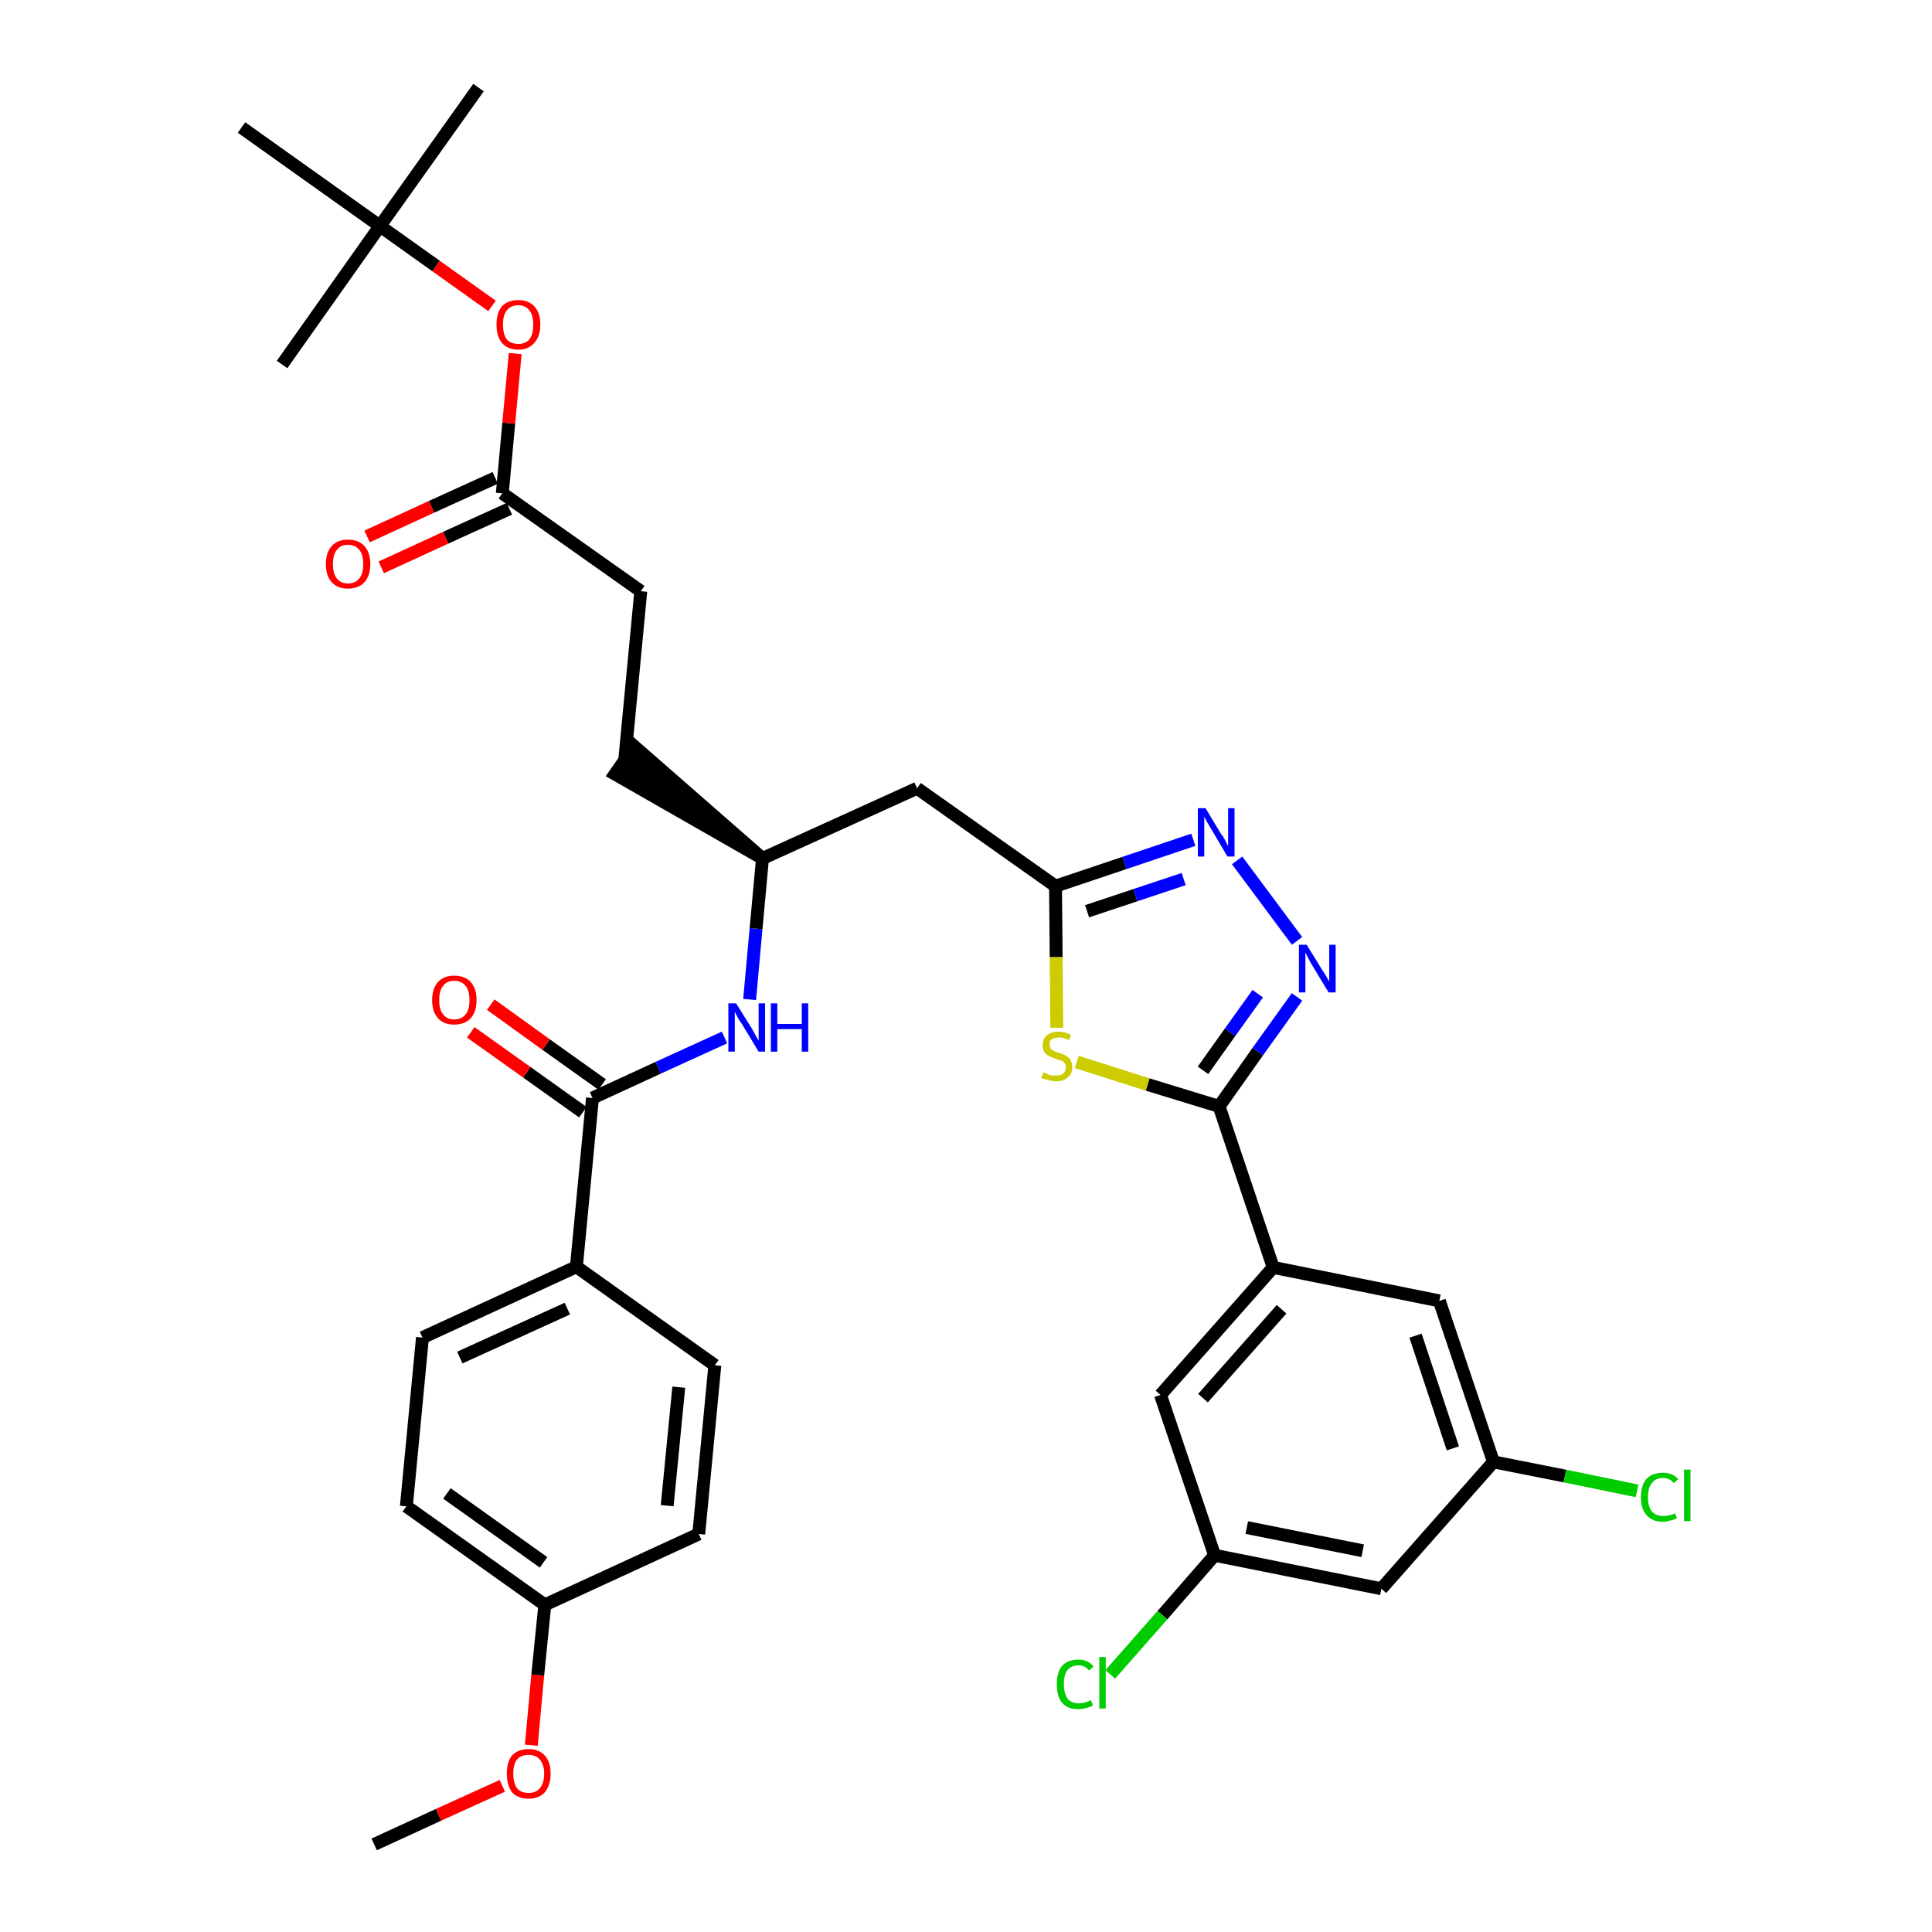 <?xml version='1.0' encoding='iso-8859-1'?>
<svg version='1.1' baseProfile='full'
              xmlns='http://www.w3.org/2000/svg'
                      xmlns:rdkit='http://www.rdkit.org/xml'
                      xmlns:xlink='http://www.w3.org/1999/xlink'
                  xml:space='preserve'
width='300px' height='300px' viewBox='0 0 300 300'>
<!-- END OF HEADER -->
<path class='bond-0 atom-0 atom-1' d='M 58.1,286.4 L 68.1,281.8' style='fill:none;fill-rule:evenodd;stroke:#000000;stroke-width:2.0px;stroke-linecap:butt;stroke-linejoin:miter;stroke-opacity:1' />
<path class='bond-0 atom-0 atom-1' d='M 68.1,281.8 L 78.0,277.3' style='fill:none;fill-rule:evenodd;stroke:#FF0000;stroke-width:2.0px;stroke-linecap:butt;stroke-linejoin:miter;stroke-opacity:1' />
<path class='bond-1 atom-1 atom-2' d='M 82.5,271.0 L 83.5,260.1' style='fill:none;fill-rule:evenodd;stroke:#FF0000;stroke-width:2.0px;stroke-linecap:butt;stroke-linejoin:miter;stroke-opacity:1' />
<path class='bond-1 atom-1 atom-2' d='M 83.5,260.1 L 84.6,249.2' style='fill:none;fill-rule:evenodd;stroke:#000000;stroke-width:2.0px;stroke-linecap:butt;stroke-linejoin:miter;stroke-opacity:1' />
<path class='bond-2 atom-2 atom-3' d='M 84.6,249.2 L 63.1,233.9' style='fill:none;fill-rule:evenodd;stroke:#000000;stroke-width:2.0px;stroke-linecap:butt;stroke-linejoin:miter;stroke-opacity:1' />
<path class='bond-2 atom-2 atom-3' d='M 84.4,242.6 L 69.4,231.9' style='fill:none;fill-rule:evenodd;stroke:#000000;stroke-width:2.0px;stroke-linecap:butt;stroke-linejoin:miter;stroke-opacity:1' />
<path class='bond-34 atom-34 atom-2' d='M 108.5,238.2 L 84.6,249.2' style='fill:none;fill-rule:evenodd;stroke:#000000;stroke-width:2.0px;stroke-linecap:butt;stroke-linejoin:miter;stroke-opacity:1' />
<path class='bond-3 atom-3 atom-4' d='M 63.1,233.9 L 65.6,207.7' style='fill:none;fill-rule:evenodd;stroke:#000000;stroke-width:2.0px;stroke-linecap:butt;stroke-linejoin:miter;stroke-opacity:1' />
<path class='bond-4 atom-4 atom-5' d='M 65.6,207.7 L 89.5,196.7' style='fill:none;fill-rule:evenodd;stroke:#000000;stroke-width:2.0px;stroke-linecap:butt;stroke-linejoin:miter;stroke-opacity:1' />
<path class='bond-4 atom-4 atom-5' d='M 71.4,210.8 L 88.1,203.2' style='fill:none;fill-rule:evenodd;stroke:#000000;stroke-width:2.0px;stroke-linecap:butt;stroke-linejoin:miter;stroke-opacity:1' />
<path class='bond-5 atom-5 atom-6' d='M 89.5,196.7 L 92.0,170.5' style='fill:none;fill-rule:evenodd;stroke:#000000;stroke-width:2.0px;stroke-linecap:butt;stroke-linejoin:miter;stroke-opacity:1' />
<path class='bond-32 atom-5 atom-33' d='M 89.5,196.7 L 111.0,212.0' style='fill:none;fill-rule:evenodd;stroke:#000000;stroke-width:2.0px;stroke-linecap:butt;stroke-linejoin:miter;stroke-opacity:1' />
<path class='bond-6 atom-6 atom-7' d='M 93.5,168.4 L 84.8,162.2' style='fill:none;fill-rule:evenodd;stroke:#000000;stroke-width:2.0px;stroke-linecap:butt;stroke-linejoin:miter;stroke-opacity:1' />
<path class='bond-6 atom-6 atom-7' d='M 84.8,162.2 L 76.2,156.0' style='fill:none;fill-rule:evenodd;stroke:#FF0000;stroke-width:2.0px;stroke-linecap:butt;stroke-linejoin:miter;stroke-opacity:1' />
<path class='bond-6 atom-6 atom-7' d='M 90.5,172.7 L 81.8,166.5' style='fill:none;fill-rule:evenodd;stroke:#000000;stroke-width:2.0px;stroke-linecap:butt;stroke-linejoin:miter;stroke-opacity:1' />
<path class='bond-6 atom-6 atom-7' d='M 81.8,166.5 L 73.1,160.3' style='fill:none;fill-rule:evenodd;stroke:#FF0000;stroke-width:2.0px;stroke-linecap:butt;stroke-linejoin:miter;stroke-opacity:1' />
<path class='bond-7 atom-6 atom-8' d='M 92.0,170.5 L 102.2,165.8' style='fill:none;fill-rule:evenodd;stroke:#000000;stroke-width:2.0px;stroke-linecap:butt;stroke-linejoin:miter;stroke-opacity:1' />
<path class='bond-7 atom-6 atom-8' d='M 102.2,165.8 L 112.5,161.1' style='fill:none;fill-rule:evenodd;stroke:#0000FF;stroke-width:2.0px;stroke-linecap:butt;stroke-linejoin:miter;stroke-opacity:1' />
<path class='bond-8 atom-8 atom-9' d='M 116.4,155.2 L 117.4,144.2' style='fill:none;fill-rule:evenodd;stroke:#0000FF;stroke-width:2.0px;stroke-linecap:butt;stroke-linejoin:miter;stroke-opacity:1' />
<path class='bond-8 atom-8 atom-9' d='M 117.4,144.2 L 118.4,133.3' style='fill:none;fill-rule:evenodd;stroke:#000000;stroke-width:2.0px;stroke-linecap:butt;stroke-linejoin:miter;stroke-opacity:1' />
<path class='bond-9 atom-9 atom-10' d='M 118.4,133.3 L 98.5,115.9 L 95.5,120.2 Z' style='fill:#000000;fill-rule:evenodd;fill-opacity:1;stroke:#000000;stroke-width:2.0px;stroke-linecap:butt;stroke-linejoin:miter;stroke-opacity:1;' />
<path class='bond-18 atom-9 atom-19' d='M 118.4,133.3 L 142.4,122.4' style='fill:none;fill-rule:evenodd;stroke:#000000;stroke-width:2.0px;stroke-linecap:butt;stroke-linejoin:miter;stroke-opacity:1' />
<path class='bond-10 atom-10 atom-11' d='M 97.0,118.1 L 99.5,91.8' style='fill:none;fill-rule:evenodd;stroke:#000000;stroke-width:2.0px;stroke-linecap:butt;stroke-linejoin:miter;stroke-opacity:1' />
<path class='bond-11 atom-11 atom-12' d='M 99.5,91.8 L 78.0,76.6' style='fill:none;fill-rule:evenodd;stroke:#000000;stroke-width:2.0px;stroke-linecap:butt;stroke-linejoin:miter;stroke-opacity:1' />
<path class='bond-12 atom-12 atom-13' d='M 76.9,74.2 L 67.0,78.7' style='fill:none;fill-rule:evenodd;stroke:#000000;stroke-width:2.0px;stroke-linecap:butt;stroke-linejoin:miter;stroke-opacity:1' />
<path class='bond-12 atom-12 atom-13' d='M 67.0,78.7 L 57.0,83.3' style='fill:none;fill-rule:evenodd;stroke:#FF0000;stroke-width:2.0px;stroke-linecap:butt;stroke-linejoin:miter;stroke-opacity:1' />
<path class='bond-12 atom-12 atom-13' d='M 79.1,79.0 L 69.2,83.5' style='fill:none;fill-rule:evenodd;stroke:#000000;stroke-width:2.0px;stroke-linecap:butt;stroke-linejoin:miter;stroke-opacity:1' />
<path class='bond-12 atom-12 atom-13' d='M 69.2,83.5 L 59.2,88.1' style='fill:none;fill-rule:evenodd;stroke:#FF0000;stroke-width:2.0px;stroke-linecap:butt;stroke-linejoin:miter;stroke-opacity:1' />
<path class='bond-13 atom-12 atom-14' d='M 78.0,76.6 L 79.0,65.7' style='fill:none;fill-rule:evenodd;stroke:#000000;stroke-width:2.0px;stroke-linecap:butt;stroke-linejoin:miter;stroke-opacity:1' />
<path class='bond-13 atom-12 atom-14' d='M 79.0,65.7 L 80.0,54.9' style='fill:none;fill-rule:evenodd;stroke:#FF0000;stroke-width:2.0px;stroke-linecap:butt;stroke-linejoin:miter;stroke-opacity:1' />
<path class='bond-14 atom-14 atom-15' d='M 76.4,47.5 L 67.7,41.3' style='fill:none;fill-rule:evenodd;stroke:#FF0000;stroke-width:2.0px;stroke-linecap:butt;stroke-linejoin:miter;stroke-opacity:1' />
<path class='bond-14 atom-14 atom-15' d='M 67.7,41.3 L 59.0,35.1' style='fill:none;fill-rule:evenodd;stroke:#000000;stroke-width:2.0px;stroke-linecap:butt;stroke-linejoin:miter;stroke-opacity:1' />
<path class='bond-15 atom-15 atom-16' d='M 59.0,35.1 L 74.3,13.6' style='fill:none;fill-rule:evenodd;stroke:#000000;stroke-width:2.0px;stroke-linecap:butt;stroke-linejoin:miter;stroke-opacity:1' />
<path class='bond-16 atom-15 atom-17' d='M 59.0,35.1 L 43.8,56.6' style='fill:none;fill-rule:evenodd;stroke:#000000;stroke-width:2.0px;stroke-linecap:butt;stroke-linejoin:miter;stroke-opacity:1' />
<path class='bond-17 atom-15 atom-18' d='M 59.0,35.1 L 37.5,19.8' style='fill:none;fill-rule:evenodd;stroke:#000000;stroke-width:2.0px;stroke-linecap:butt;stroke-linejoin:miter;stroke-opacity:1' />
<path class='bond-19 atom-19 atom-20' d='M 142.4,122.4 L 163.9,137.6' style='fill:none;fill-rule:evenodd;stroke:#000000;stroke-width:2.0px;stroke-linecap:butt;stroke-linejoin:miter;stroke-opacity:1' />
<path class='bond-20 atom-20 atom-21' d='M 163.9,137.6 L 174.6,134.0' style='fill:none;fill-rule:evenodd;stroke:#000000;stroke-width:2.0px;stroke-linecap:butt;stroke-linejoin:miter;stroke-opacity:1' />
<path class='bond-20 atom-20 atom-21' d='M 174.6,134.0 L 185.3,130.4' style='fill:none;fill-rule:evenodd;stroke:#0000FF;stroke-width:2.0px;stroke-linecap:butt;stroke-linejoin:miter;stroke-opacity:1' />
<path class='bond-20 atom-20 atom-21' d='M 168.8,141.5 L 176.3,139.0' style='fill:none;fill-rule:evenodd;stroke:#000000;stroke-width:2.0px;stroke-linecap:butt;stroke-linejoin:miter;stroke-opacity:1' />
<path class='bond-20 atom-20 atom-21' d='M 176.3,139.0 L 183.8,136.5' style='fill:none;fill-rule:evenodd;stroke:#0000FF;stroke-width:2.0px;stroke-linecap:butt;stroke-linejoin:miter;stroke-opacity:1' />
<path class='bond-35 atom-32 atom-20' d='M 164.1,159.6 L 164.0,148.6' style='fill:none;fill-rule:evenodd;stroke:#CCCC00;stroke-width:2.0px;stroke-linecap:butt;stroke-linejoin:miter;stroke-opacity:1' />
<path class='bond-35 atom-32 atom-20' d='M 164.0,148.6 L 163.9,137.6' style='fill:none;fill-rule:evenodd;stroke:#000000;stroke-width:2.0px;stroke-linecap:butt;stroke-linejoin:miter;stroke-opacity:1' />
<path class='bond-21 atom-21 atom-22' d='M 192.1,133.6 L 201.4,146.1' style='fill:none;fill-rule:evenodd;stroke:#0000FF;stroke-width:2.0px;stroke-linecap:butt;stroke-linejoin:miter;stroke-opacity:1' />
<path class='bond-22 atom-22 atom-23' d='M 201.4,154.8 L 195.3,163.3' style='fill:none;fill-rule:evenodd;stroke:#0000FF;stroke-width:2.0px;stroke-linecap:butt;stroke-linejoin:miter;stroke-opacity:1' />
<path class='bond-22 atom-22 atom-23' d='M 195.3,163.3 L 189.3,171.8' style='fill:none;fill-rule:evenodd;stroke:#000000;stroke-width:2.0px;stroke-linecap:butt;stroke-linejoin:miter;stroke-opacity:1' />
<path class='bond-22 atom-22 atom-23' d='M 195.3,154.3 L 191.0,160.3' style='fill:none;fill-rule:evenodd;stroke:#0000FF;stroke-width:2.0px;stroke-linecap:butt;stroke-linejoin:miter;stroke-opacity:1' />
<path class='bond-22 atom-22 atom-23' d='M 191.0,160.3 L 186.8,166.2' style='fill:none;fill-rule:evenodd;stroke:#000000;stroke-width:2.0px;stroke-linecap:butt;stroke-linejoin:miter;stroke-opacity:1' />
<path class='bond-23 atom-23 atom-24' d='M 189.3,171.8 L 197.7,196.8' style='fill:none;fill-rule:evenodd;stroke:#000000;stroke-width:2.0px;stroke-linecap:butt;stroke-linejoin:miter;stroke-opacity:1' />
<path class='bond-31 atom-23 atom-32' d='M 189.3,171.8 L 178.2,168.4' style='fill:none;fill-rule:evenodd;stroke:#000000;stroke-width:2.0px;stroke-linecap:butt;stroke-linejoin:miter;stroke-opacity:1' />
<path class='bond-31 atom-23 atom-32' d='M 178.2,168.4 L 167.2,164.9' style='fill:none;fill-rule:evenodd;stroke:#CCCC00;stroke-width:2.0px;stroke-linecap:butt;stroke-linejoin:miter;stroke-opacity:1' />
<path class='bond-24 atom-24 atom-25' d='M 197.7,196.8 L 180.2,216.6' style='fill:none;fill-rule:evenodd;stroke:#000000;stroke-width:2.0px;stroke-linecap:butt;stroke-linejoin:miter;stroke-opacity:1' />
<path class='bond-24 atom-24 atom-25' d='M 199.0,203.3 L 186.8,217.1' style='fill:none;fill-rule:evenodd;stroke:#000000;stroke-width:2.0px;stroke-linecap:butt;stroke-linejoin:miter;stroke-opacity:1' />
<path class='bond-36 atom-31 atom-24' d='M 223.5,202.0 L 197.7,196.8' style='fill:none;fill-rule:evenodd;stroke:#000000;stroke-width:2.0px;stroke-linecap:butt;stroke-linejoin:miter;stroke-opacity:1' />
<path class='bond-25 atom-25 atom-26' d='M 180.2,216.6 L 188.6,241.5' style='fill:none;fill-rule:evenodd;stroke:#000000;stroke-width:2.0px;stroke-linecap:butt;stroke-linejoin:miter;stroke-opacity:1' />
<path class='bond-26 atom-26 atom-27' d='M 188.6,241.5 L 180.5,250.8' style='fill:none;fill-rule:evenodd;stroke:#000000;stroke-width:2.0px;stroke-linecap:butt;stroke-linejoin:miter;stroke-opacity:1' />
<path class='bond-26 atom-26 atom-27' d='M 180.5,250.8 L 172.4,260.0' style='fill:none;fill-rule:evenodd;stroke:#00CC00;stroke-width:2.0px;stroke-linecap:butt;stroke-linejoin:miter;stroke-opacity:1' />
<path class='bond-27 atom-26 atom-28' d='M 188.6,241.5 L 214.5,246.7' style='fill:none;fill-rule:evenodd;stroke:#000000;stroke-width:2.0px;stroke-linecap:butt;stroke-linejoin:miter;stroke-opacity:1' />
<path class='bond-27 atom-26 atom-28' d='M 193.6,237.2 L 211.6,240.8' style='fill:none;fill-rule:evenodd;stroke:#000000;stroke-width:2.0px;stroke-linecap:butt;stroke-linejoin:miter;stroke-opacity:1' />
<path class='bond-28 atom-28 atom-29' d='M 214.5,246.7 L 231.9,227.0' style='fill:none;fill-rule:evenodd;stroke:#000000;stroke-width:2.0px;stroke-linecap:butt;stroke-linejoin:miter;stroke-opacity:1' />
<path class='bond-29 atom-29 atom-30' d='M 231.9,227.0 L 243.0,229.2' style='fill:none;fill-rule:evenodd;stroke:#000000;stroke-width:2.0px;stroke-linecap:butt;stroke-linejoin:miter;stroke-opacity:1' />
<path class='bond-29 atom-29 atom-30' d='M 243.0,229.2 L 254.2,231.5' style='fill:none;fill-rule:evenodd;stroke:#00CC00;stroke-width:2.0px;stroke-linecap:butt;stroke-linejoin:miter;stroke-opacity:1' />
<path class='bond-30 atom-29 atom-31' d='M 231.9,227.0 L 223.5,202.0' style='fill:none;fill-rule:evenodd;stroke:#000000;stroke-width:2.0px;stroke-linecap:butt;stroke-linejoin:miter;stroke-opacity:1' />
<path class='bond-30 atom-29 atom-31' d='M 225.6,224.9 L 219.8,207.4' style='fill:none;fill-rule:evenodd;stroke:#000000;stroke-width:2.0px;stroke-linecap:butt;stroke-linejoin:miter;stroke-opacity:1' />
<path class='bond-33 atom-33 atom-34' d='M 111.0,212.0 L 108.5,238.2' style='fill:none;fill-rule:evenodd;stroke:#000000;stroke-width:2.0px;stroke-linecap:butt;stroke-linejoin:miter;stroke-opacity:1' />
<path class='bond-33 atom-33 atom-34' d='M 105.4,215.4 L 103.6,233.8' style='fill:none;fill-rule:evenodd;stroke:#000000;stroke-width:2.0px;stroke-linecap:butt;stroke-linejoin:miter;stroke-opacity:1' />
<path  class='atom-1' d='M 78.7 275.4
Q 78.7 273.6, 79.5 272.6
Q 80.4 271.6, 82.1 271.6
Q 83.7 271.6, 84.6 272.6
Q 85.5 273.6, 85.5 275.4
Q 85.5 277.2, 84.6 278.3
Q 83.7 279.3, 82.1 279.3
Q 80.4 279.3, 79.5 278.3
Q 78.7 277.2, 78.7 275.4
M 82.1 278.4
Q 83.2 278.4, 83.8 277.7
Q 84.5 276.9, 84.5 275.4
Q 84.5 274.0, 83.8 273.2
Q 83.2 272.5, 82.1 272.5
Q 80.9 272.5, 80.3 273.2
Q 79.7 273.9, 79.7 275.4
Q 79.7 276.9, 80.3 277.7
Q 80.9 278.4, 82.1 278.4
' fill='#FF0000'/>
<path  class='atom-7' d='M 67.1 155.3
Q 67.1 153.5, 68.0 152.5
Q 68.9 151.5, 70.5 151.5
Q 72.2 151.5, 73.1 152.5
Q 74.0 153.5, 74.0 155.3
Q 74.0 157.1, 73.1 158.1
Q 72.2 159.1, 70.5 159.1
Q 68.9 159.1, 68.0 158.1
Q 67.1 157.1, 67.1 155.3
M 70.5 158.3
Q 71.7 158.3, 72.3 157.5
Q 72.9 156.8, 72.9 155.3
Q 72.9 153.8, 72.3 153.1
Q 71.7 152.3, 70.5 152.3
Q 69.4 152.3, 68.8 153.1
Q 68.2 153.8, 68.2 155.3
Q 68.2 156.8, 68.8 157.5
Q 69.4 158.3, 70.5 158.3
' fill='#FF0000'/>
<path  class='atom-8' d='M 114.3 155.8
L 116.8 159.8
Q 117.0 160.2, 117.4 160.9
Q 117.8 161.6, 117.8 161.6
L 117.8 155.8
L 118.8 155.8
L 118.8 163.3
L 117.8 163.3
L 115.2 159.0
Q 114.8 158.5, 114.5 157.9
Q 114.2 157.3, 114.1 157.1
L 114.1 163.3
L 113.1 163.3
L 113.1 155.8
L 114.3 155.8
' fill='#0000FF'/>
<path  class='atom-8' d='M 119.7 155.8
L 120.7 155.8
L 120.7 159.0
L 124.5 159.0
L 124.5 155.8
L 125.5 155.8
L 125.5 163.3
L 124.5 163.3
L 124.5 159.8
L 120.7 159.8
L 120.7 163.3
L 119.7 163.3
L 119.7 155.8
' fill='#0000FF'/>
<path  class='atom-13' d='M 50.6 87.6
Q 50.6 85.8, 51.5 84.8
Q 52.4 83.8, 54.0 83.8
Q 55.7 83.8, 56.6 84.8
Q 57.5 85.8, 57.5 87.6
Q 57.5 89.4, 56.6 90.4
Q 55.7 91.4, 54.0 91.4
Q 52.4 91.4, 51.5 90.4
Q 50.6 89.4, 50.6 87.6
M 54.0 90.6
Q 55.2 90.6, 55.8 89.8
Q 56.4 89.1, 56.4 87.6
Q 56.4 86.1, 55.8 85.4
Q 55.2 84.6, 54.0 84.6
Q 52.9 84.6, 52.3 85.4
Q 51.7 86.1, 51.7 87.6
Q 51.7 89.1, 52.3 89.8
Q 52.9 90.6, 54.0 90.6
' fill='#FF0000'/>
<path  class='atom-14' d='M 77.1 50.4
Q 77.1 48.6, 77.9 47.6
Q 78.8 46.6, 80.5 46.6
Q 82.1 46.6, 83.0 47.6
Q 83.9 48.6, 83.9 50.4
Q 83.9 52.2, 83.0 53.2
Q 82.1 54.3, 80.5 54.3
Q 78.8 54.3, 77.9 53.2
Q 77.1 52.2, 77.1 50.4
M 80.5 53.4
Q 81.6 53.4, 82.2 52.7
Q 82.8 51.9, 82.8 50.4
Q 82.8 48.9, 82.2 48.2
Q 81.6 47.4, 80.5 47.4
Q 79.3 47.4, 78.7 48.2
Q 78.1 48.9, 78.1 50.4
Q 78.1 51.9, 78.7 52.7
Q 79.3 53.4, 80.5 53.4
' fill='#FF0000'/>
<path  class='atom-21' d='M 187.2 125.5
L 189.6 129.5
Q 189.9 129.8, 190.3 130.6
Q 190.6 131.3, 190.7 131.3
L 190.7 125.5
L 191.7 125.5
L 191.7 133.0
L 190.6 133.0
L 188.0 128.6
Q 187.7 128.1, 187.4 127.6
Q 187.1 127.0, 187.0 126.8
L 187.0 133.0
L 186.0 133.0
L 186.0 125.5
L 187.2 125.5
' fill='#0000FF'/>
<path  class='atom-22' d='M 202.9 146.7
L 205.3 150.6
Q 205.6 151.0, 206.0 151.7
Q 206.4 152.4, 206.4 152.4
L 206.4 146.7
L 207.4 146.7
L 207.4 154.1
L 206.3 154.1
L 203.7 149.8
Q 203.4 149.3, 203.1 148.7
Q 202.8 148.1, 202.7 147.9
L 202.7 154.1
L 201.7 154.1
L 201.7 146.7
L 202.9 146.7
' fill='#0000FF'/>
<path  class='atom-27' d='M 164.1 261.5
Q 164.1 259.7, 164.9 258.7
Q 165.8 257.7, 167.5 257.7
Q 169.0 257.7, 169.8 258.8
L 169.1 259.4
Q 168.5 258.6, 167.5 258.6
Q 166.3 258.6, 165.7 259.4
Q 165.2 260.1, 165.2 261.5
Q 165.2 263.0, 165.8 263.8
Q 166.4 264.5, 167.6 264.5
Q 168.4 264.5, 169.4 264.0
L 169.7 264.8
Q 169.3 265.1, 168.7 265.2
Q 168.1 265.4, 167.4 265.4
Q 165.8 265.4, 164.9 264.4
Q 164.1 263.4, 164.1 261.5
' fill='#00CC00'/>
<path  class='atom-27' d='M 170.7 257.3
L 171.7 257.3
L 171.7 265.3
L 170.7 265.3
L 170.7 257.3
' fill='#00CC00'/>
<path  class='atom-30' d='M 254.8 232.5
Q 254.8 230.6, 255.7 229.6
Q 256.6 228.7, 258.2 228.7
Q 259.8 228.7, 260.6 229.7
L 259.9 230.3
Q 259.3 229.5, 258.2 229.5
Q 257.1 229.5, 256.5 230.3
Q 255.9 231.0, 255.9 232.5
Q 255.9 233.9, 256.5 234.7
Q 257.1 235.4, 258.3 235.4
Q 259.2 235.4, 260.1 235.0
L 260.4 235.7
Q 260.0 236.0, 259.4 236.1
Q 258.8 236.3, 258.2 236.3
Q 256.6 236.3, 255.7 235.3
Q 254.8 234.3, 254.8 232.5
' fill='#00CC00'/>
<path  class='atom-30' d='M 261.5 228.2
L 262.5 228.2
L 262.5 236.2
L 261.5 236.2
L 261.5 228.2
' fill='#00CC00'/>
<path  class='atom-32' d='M 162.0 166.5
Q 162.1 166.6, 162.5 166.7
Q 162.8 166.9, 163.2 167.0
Q 163.6 167.0, 164.0 167.0
Q 164.7 167.0, 165.1 166.7
Q 165.5 166.3, 165.5 165.7
Q 165.5 165.3, 165.3 165.1
Q 165.1 164.8, 164.8 164.7
Q 164.4 164.6, 163.9 164.4
Q 163.3 164.2, 162.9 164.0
Q 162.5 163.8, 162.2 163.4
Q 161.9 163.0, 161.9 162.3
Q 161.9 161.4, 162.5 160.8
Q 163.2 160.2, 164.4 160.2
Q 165.3 160.2, 166.3 160.7
L 166.0 161.5
Q 165.2 161.1, 164.5 161.1
Q 163.7 161.1, 163.3 161.4
Q 162.9 161.7, 163.0 162.2
Q 163.0 162.6, 163.2 162.9
Q 163.4 163.1, 163.7 163.2
Q 164.0 163.4, 164.5 163.5
Q 165.2 163.7, 165.6 164.0
Q 166.0 164.2, 166.2 164.6
Q 166.5 165.0, 166.5 165.7
Q 166.5 166.8, 165.8 167.3
Q 165.2 167.9, 164.0 167.9
Q 163.3 167.9, 162.8 167.7
Q 162.3 167.6, 161.7 167.4
L 162.0 166.5
' fill='#CCCC00'/>
</svg>
